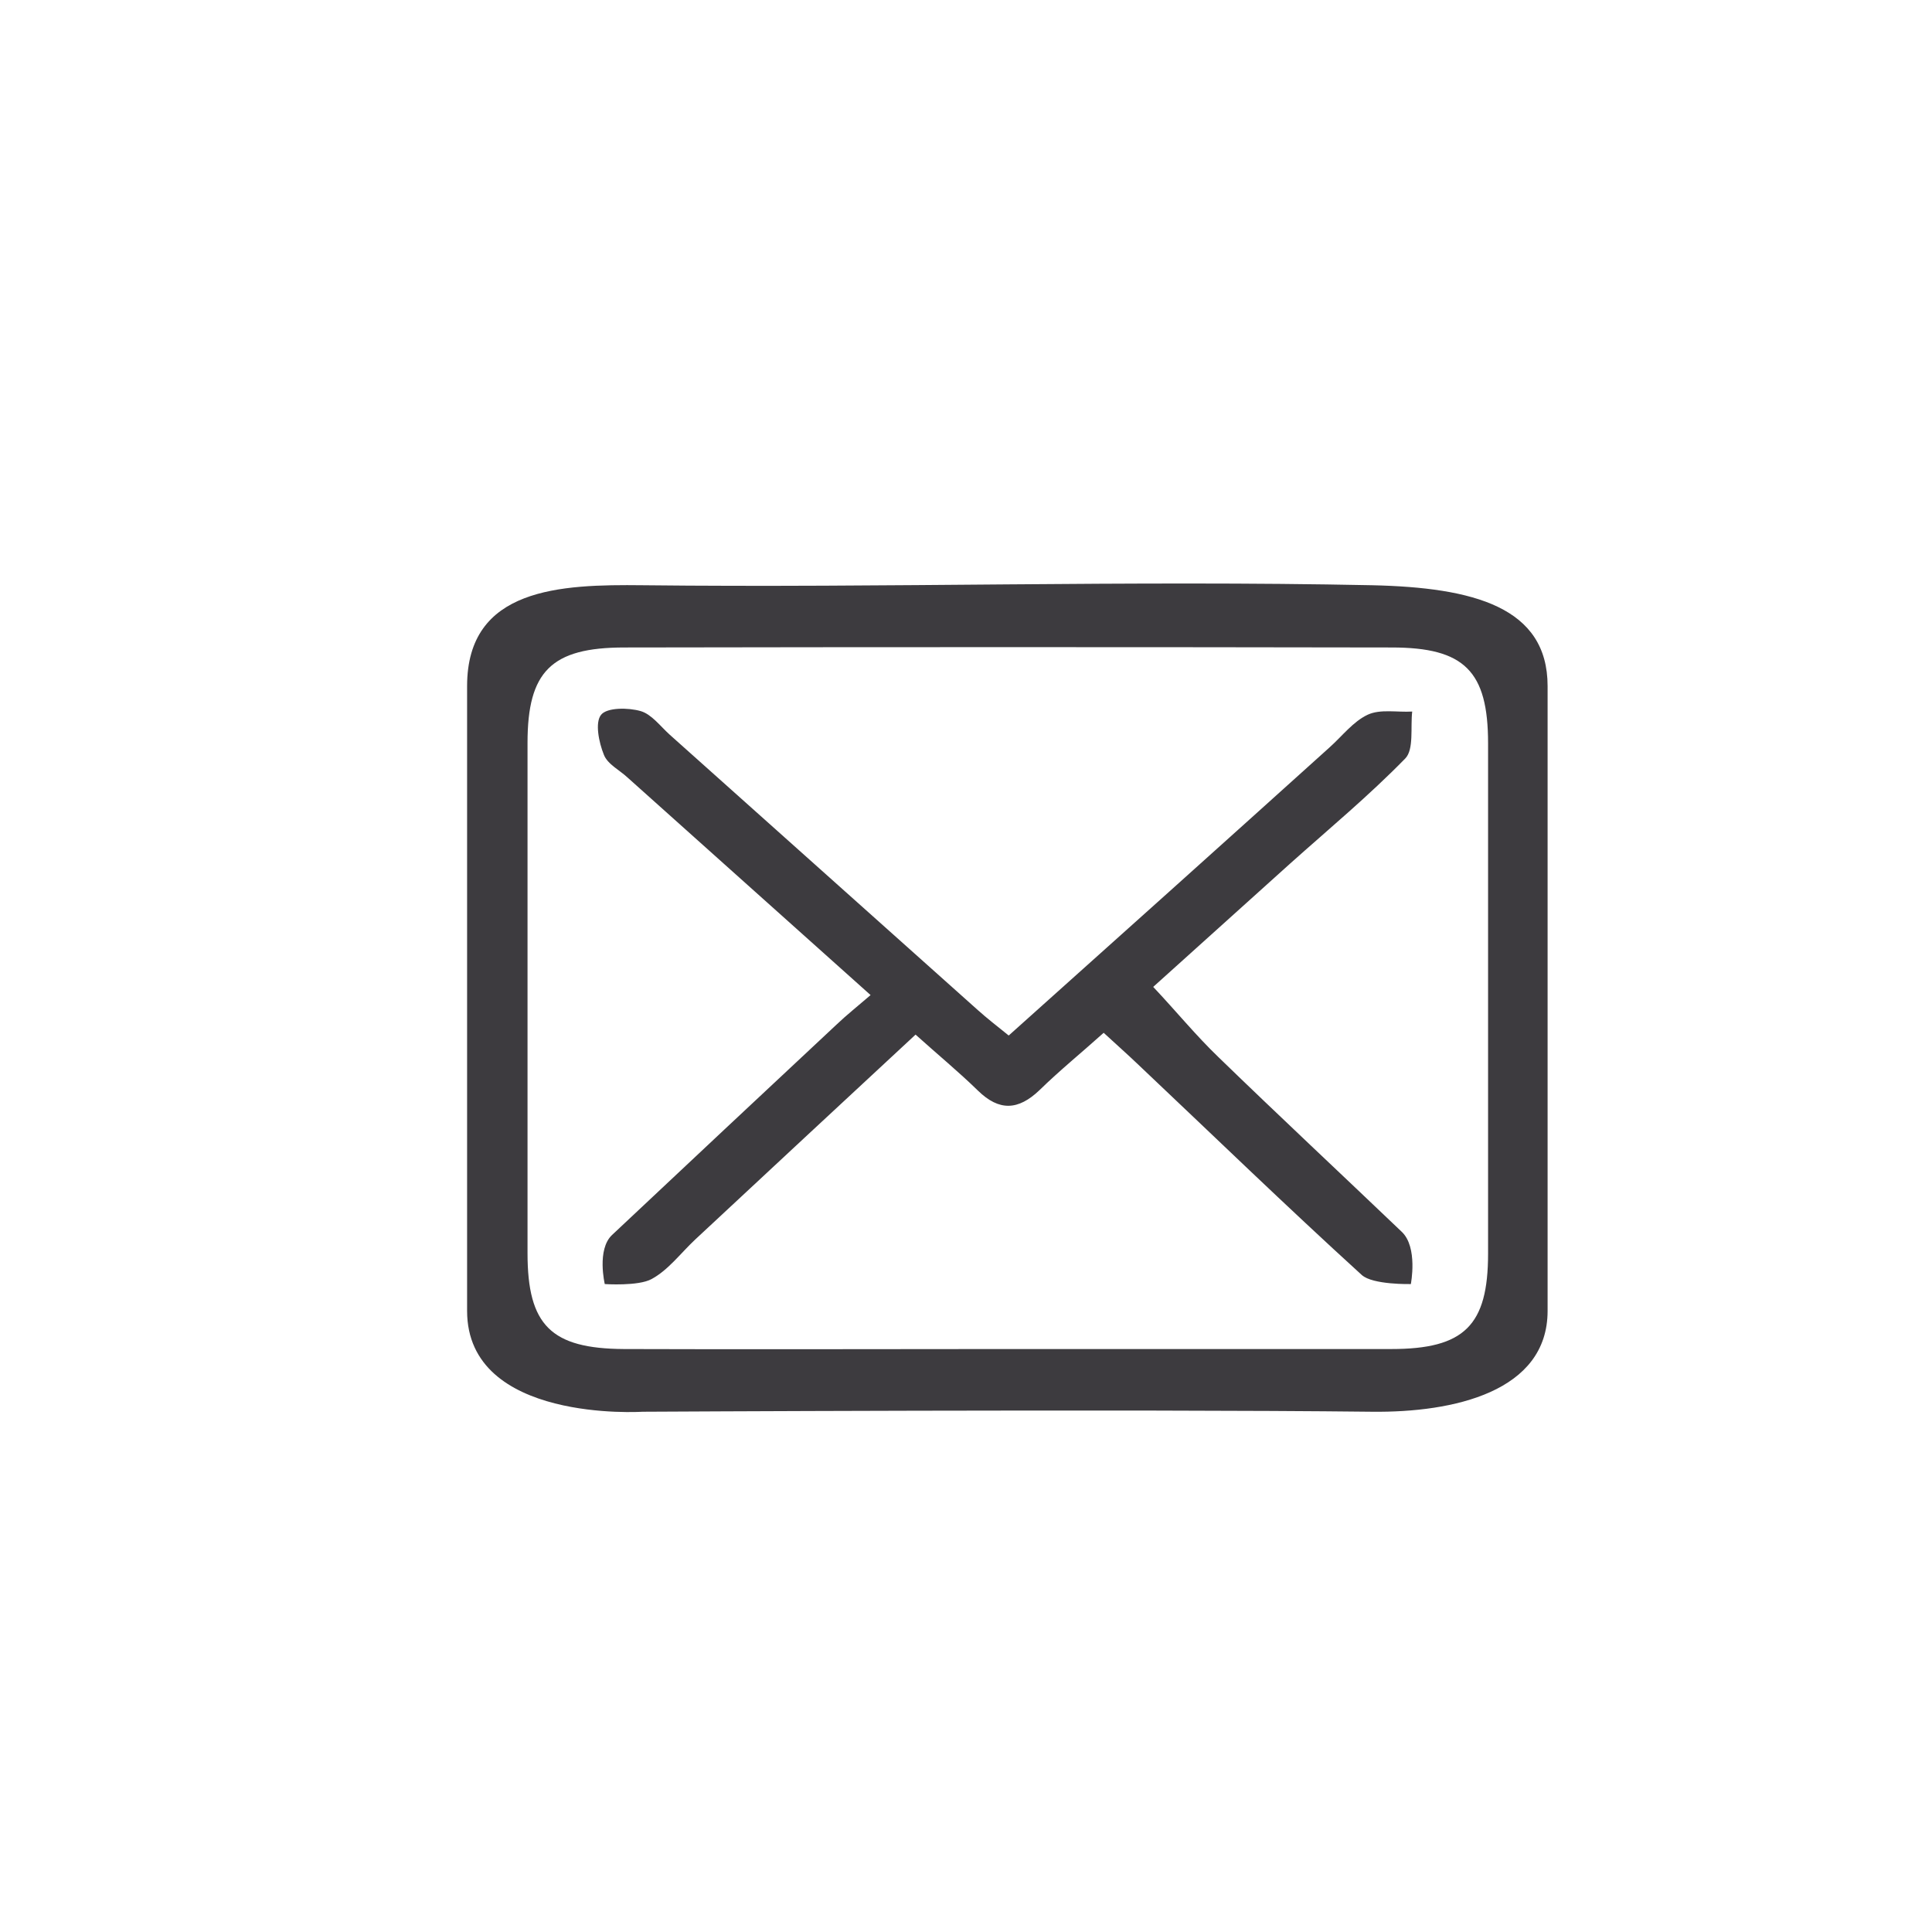 <?xml version="1.0" encoding="utf-8"?>
<!-- Generator: Adobe Illustrator 21.1.0, SVG Export Plug-In . SVG Version: 6.00 Build 0)  -->
<svg version="1.1" id="Layer_1" xmlns="http://www.w3.org/2000/svg" xmlns:xlink="http://www.w3.org/1999/xlink" x="0px" y="0px"
	 viewBox="0 0 425.2 425.2" style="enable-background:new 0 0 425.2 425.2;" xml:space="preserve">
<style type="text/css">
	.st0{fill:#3D3B3F;}
</style>
<g>
	<path class="st0" d="M102.8,288.5c0-45.8,0-91.7,0-137.5c0-21.7,20.6-22.4,38.6-22.2c53.5,0.6,107.1-1.1,160.6,0
		c22.3,0.5,38.6,4.8,38.6,22.2c0,45.8,0,91.7,0,137.5c0,17.8-20.7,22.4-38.6,22.2c-53.5-0.6-160.6,0-160.6,0
		S102.8,313.2,102.8,288.5z M220.8,296.9c28.5,0,56.9,0,85.4,0c16.1,0,21.3-5.2,21.3-21c0-37.4,0-74.9,0-112.3
		c0-15.9-5.2-21.1-21.2-21.1c-56.3-0.1-112.6-0.1-168.9,0c-16.1,0-21.3,5.3-21.3,21c0,37.4,0,74.9,0,112.3c0,15.9,5.2,21,21.2,21.1
		C165.1,297,192.9,296.9,220.8,296.9z"/>
	<path class="st0" d="M242.9,227.3c-4.9,4.4-9.7,8.3-14.1,12.6c-4.7,4.5-8.9,4.7-13.6,0.1c-4.2-4.1-8.7-7.8-13.7-12.3
		C185,243,169,257.9,153,272.8c-3.2,3-5.9,6.7-9.6,8.7c-2.9,1.6-10.3,1.1-10.3,1.1s-1.8-7.6,1.6-10.8c16.5-15.5,32.9-30.9,49.4-46.3
		c2.2-2.1,4.6-4,7.5-6.5c-18.4-16.5-35.9-32.1-53.4-47.8c-1.8-1.7-4.5-3-5.3-5.1c-1.1-2.7-2-7.1-0.6-8.8c1.3-1.6,5.9-1.6,8.7-0.8
		c2.4,0.7,4.3,3.3,6.4,5.2c22.6,20.2,45.2,40.4,67.8,60.6c2,1.8,4.2,3.5,6.8,5.6c23.8-21.3,47.2-42.3,70.6-63.4
		c2.8-2.5,5.2-5.7,8.4-7.2c2.8-1.3,6.5-0.5,9.8-0.7c-0.4,3.5,0.4,8.3-1.5,10.3c-8,8.2-16.8,15.5-25.3,23.1
		c-10.1,9.1-20.2,18.2-30.2,27.2c5,5.3,9.4,10.7,14.4,15.5c13.3,12.9,26.9,25.6,40.3,38.4c3.6,3.4,2,11.5,2,11.5s-8.4,0.2-10.8-2
		c-16.7-15.2-32.9-30.9-49.3-46.4C248.1,232,245.6,229.8,242.9,227.3z"/>
</g>
</svg>
